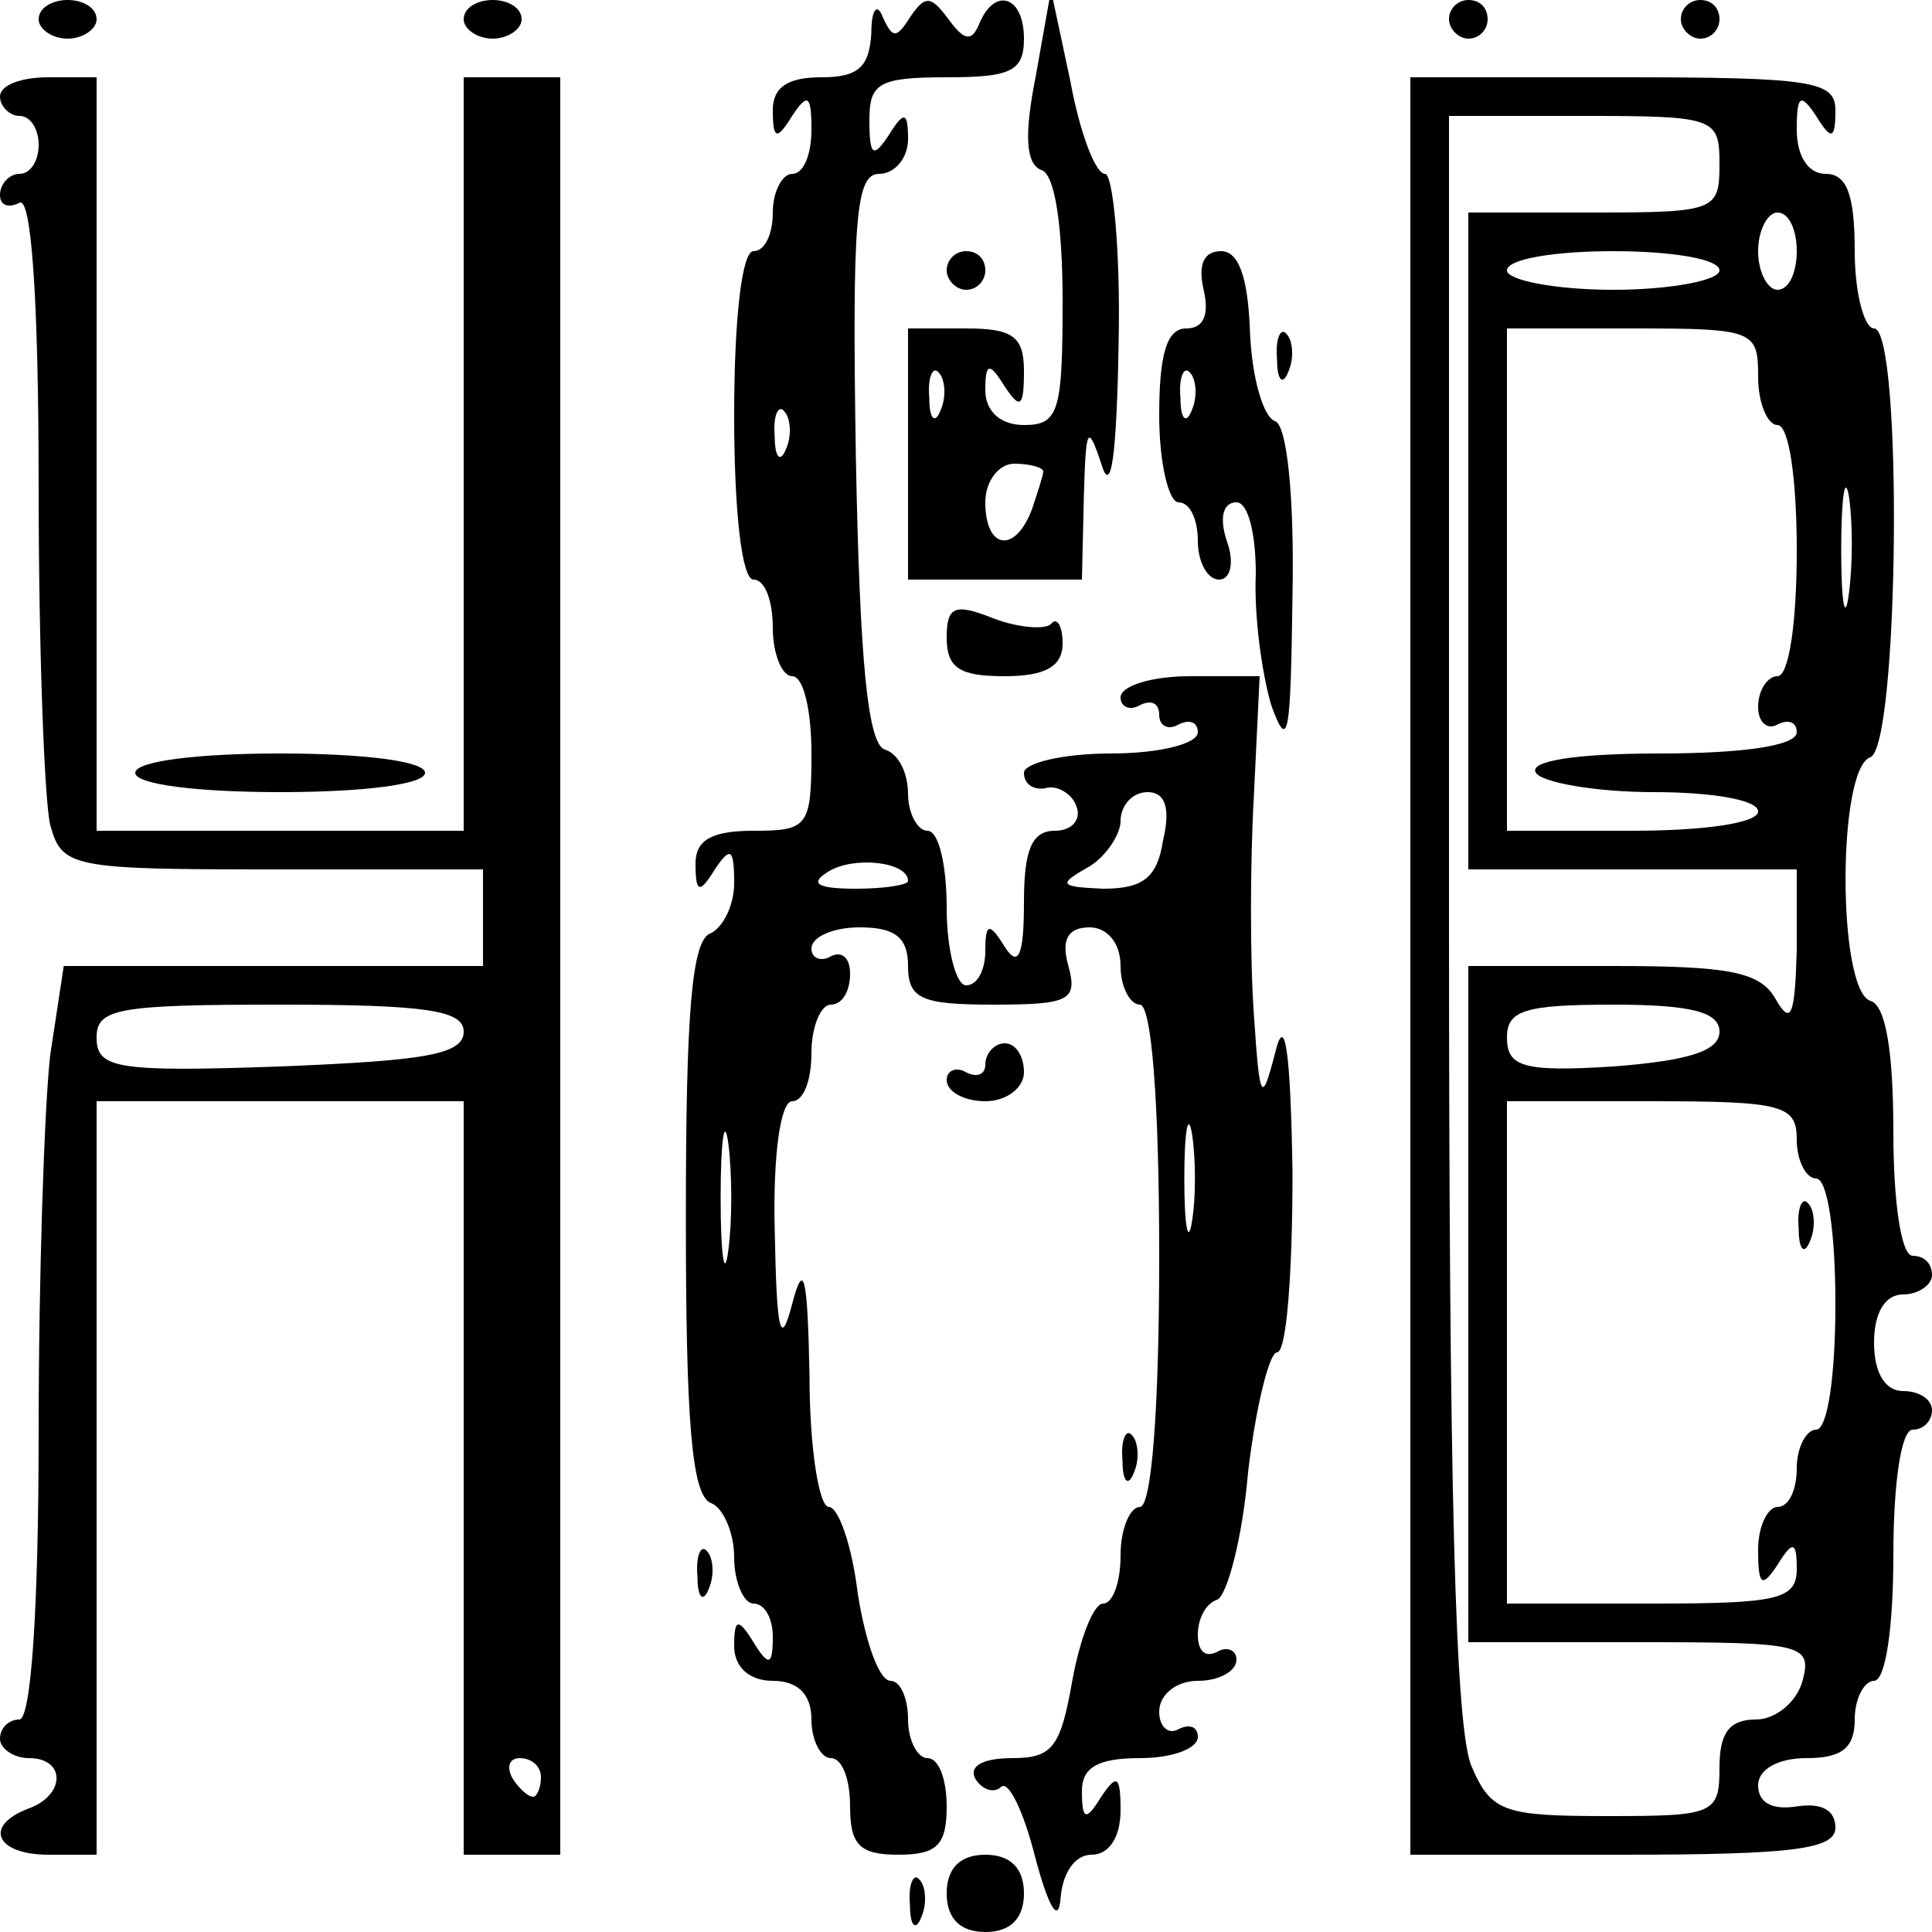<?xml version="1.0" standalone="no"?>
<!DOCTYPE svg PUBLIC "-//W3C//DTD SVG 20010904//EN"
 "http://www.w3.org/TR/2001/REC-SVG-20010904/DTD/svg10.dtd">
<svg version="1.0" xmlns="http://www.w3.org/2000/svg"
 width="100pt" height="100pt" viewBox="0 0 100 100"
 preserveAspectRatio="xMidYMid meet">
<g transform="translate(0,100) scale(0.1,-0.1)"
fill="#000000" stroke="none">
<path d="M20 990 c0 -5 7 -10 15 -10 8 0 15 5 15 10 0 6 -7 10 -15 10 -8 0
-15 -4 -15 -10z"/>
<path d="M240 990 c0 -5 7 -10 15 -10 8 0 15 5 15 10 0 6 -7 10 -15 10 -8 0
-15 -4 -15 -10z"/>
<path d="M451 983 c-1 -18 -7 -23 -26 -23 -17 0 -25 -5 -25 -17 0 -15 2 -16
10 -3 8 12 10 11 10 -7 0 -13 -4 -23 -10 -23 -5 0 -10 -9 -10 -20 0 -11 -4
-20 -10 -20 -6 0 -10 -35 -10 -85 0 -50 4 -85 10 -85 6 0 10 -11 10 -25 0 -14
5 -25 10 -25 6 0 10 -18 10 -40 0 -38 -2 -40 -30 -40 -22 0 -30 -5 -30 -17 0
-15 2 -16 10 -3 8 12 10 11 10 -7 0 -12 -6 -23 -12 -26 -10 -3 -13 -41 -13
-147 0 -106 3 -144 13 -148 6 -2 12 -15 12 -28 0 -13 5 -24 10 -24 6 0 10 -8
10 -17 0 -15 -2 -16 -10 -3 -8 13 -10 12 -10 -2 0 -11 8 -18 20 -18 13 0 20
-7 20 -20 0 -11 5 -20 10 -20 6 0 10 -11 10 -25 0 -20 5 -25 25 -25 20 0 25 5
25 25 0 14 -4 25 -10 25 -5 0 -10 9 -10 20 0 11 -4 20 -9 20 -6 0 -13 20 -17
45 -3 25 -10 45 -15 45 -5 0 -10 30 -10 68 -1 52 -3 60 -9 37 -6 -23 -8 -15
-9 38 -1 39 3 67 9 67 6 0 10 11 10 25 0 14 5 25 10 25 6 0 10 7 10 16 0 8 -4
12 -10 9 -5 -3 -10 -1 -10 4 0 6 11 11 25 11 18 0 25 -5 25 -20 0 -17 7 -20
44 -20 39 0 44 2 39 20 -4 14 0 20 11 20 9 0 16 -8 16 -20 0 -11 5 -20 10 -20
6 0 10 -50 10 -130 0 -80 -4 -130 -10 -130 -5 0 -10 -11 -10 -25 0 -14 -4 -25
-9 -25 -5 0 -12 -18 -16 -40 -6 -34 -10 -40 -31 -40 -15 0 -23 -4 -19 -11 4
-6 10 -7 13 -4 4 4 12 -13 18 -37 7 -26 12 -34 13 -20 1 12 7 22 16 22 9 0 15
9 15 23 0 18 -2 19 -10 7 -8 -13 -10 -12 -10 3 0 12 8 17 30 17 17 0 30 5 30
11 0 5 -4 7 -10 4 -5 -3 -10 1 -10 9 0 9 9 16 20 16 11 0 20 5 20 11 0 5 -5 7
-10 4 -6 -3 -10 0 -10 9 0 8 4 16 10 18 5 2 13 31 16 66 4 34 11 62 15 62 5 0
8 42 8 93 -1 64 -4 83 -9 62 -7 -27 -8 -25 -11 20 -2 28 -2 78 0 113 l3 62
-36 0 c-20 0 -36 -5 -36 -11 0 -5 5 -7 10 -4 6 3 10 1 10 -5 0 -6 5 -8 10 -5
6 3 10 1 10 -4 0 -6 -20 -11 -45 -11 -25 0 -45 -5 -45 -10 0 -6 5 -9 11 -8 6
2 14 -3 16 -9 3 -7 -2 -13 -11 -13 -12 0 -16 -10 -16 -37 0 -28 -3 -34 -10
-23 -8 13 -10 12 -10 -2 0 -10 -4 -18 -10 -18 -5 0 -10 18 -10 40 0 22 -4 40
-10 40 -5 0 -10 9 -10 19 0 11 -5 21 -12 23 -9 3 -13 47 -15 151 -2 124 0 147
12 147 8 0 15 8 15 18 0 14 -2 15 -10 2 -8 -12 -10 -11 -10 8 0 19 5 22 40 22
33 0 40 3 40 20 0 22 -15 27 -23 8 -4 -10 -8 -9 -16 2 -9 12 -12 13 -20 1 -7
-11 -9 -11 -14 0 -3 8 -6 4 -6 -8z m-44 -215 c-3 -8 -6 -5 -6 6 -1 11 2 17 5
13 3 -3 4 -12 1 -19z m195 -203 c-3 -19 -10 -25 -31 -25 -22 1 -24 2 -8 11 9
5 17 17 17 24 0 8 6 15 14 15 9 0 12 -8 8 -25z m-132 -21 c0 -2 -12 -4 -27 -4
-21 0 -24 3 -14 9 13 8 41 5 41 -5z m-93 -191 c-2 -16 -4 -3 -4 27 0 30 2 43
4 28 2 -16 2 -40 0 -55z m240 15 c-2 -13 -4 -3 -4 22 0 25 2 35 4 23 2 -13 2
-33 0 -45z"/>
<path d="M536 960 c-6 -30 -5 -45 3 -48 7 -2 11 -29 11 -68 0 -57 -2 -64 -20
-64 -12 0 -20 7 -20 18 0 14 2 15 10 2 8 -12 10 -11 10 8 0 18 -6 22 -30 22
l-30 0 0 -65 0 -65 45 0 45 0 1 43 c1 36 2 38 9 17 5 -17 8 3 9 63 1 48 -3 87
-7 87 -5 0 -13 21 -18 48 l-10 47 -8 -45z m-49 -172 c-3 -8 -6 -5 -6 6 -1 11
2 17 5 13 3 -3 4 -12 1 -19z m53 -32 c0 -2 -3 -11 -6 -20 -9 -23 -24 -20 -24
4 0 11 7 20 15 20 8 0 15 -2 15 -4z"/>
<path d="M750 990 c0 -5 5 -10 10 -10 6 0 10 5 10 10 0 6 -4 10 -10 10 -5 0
-10 -4 -10 -10z"/>
<path d="M870 990 c0 -5 5 -10 10 -10 6 0 10 5 10 10 0 6 -4 10 -10 10 -5 0
-10 -4 -10 -10z"/>
<path d="M0 950 c0 -5 5 -10 10 -10 6 0 10 -7 10 -15 0 -8 -4 -15 -10 -15 -5
0 -10 -5 -10 -11 0 -5 4 -7 10 -4 6 4 10 -47 10 -147 0 -84 3 -163 6 -175 6
-22 11 -23 115 -23 l109 0 0 -25 0 -25 -109 0 -108 0 -7 -46 c-3 -26 -6 -114
-6 -195 0 -93 -4 -149 -10 -149 -5 0 -10 -4 -10 -10 0 -5 7 -10 15 -10 19 0
19 -19 0 -26 -24 -9 -17 -24 10 -24 l25 0 0 195 0 195 95 0 95 0 0 -195 0
-195 25 0 25 0 0 460 0 460 -25 0 -25 0 0 -195 0 -195 -95 0 -95 0 0 195 0
195 -25 0 c-14 0 -25 -4 -25 -10z m240 -484 c0 -12 -21 -15 -95 -18 -85 -3
-95 -1 -95 15 0 15 11 17 95 17 76 0 95 -3 95 -14z m40 -386 c0 -5 -2 -10 -4
-10 -3 0 -8 5 -11 10 -3 6 -1 10 4 10 6 0 11 -4 11 -10z"/>
<path d="M730 500 l0 -460 110 0 c89 0 110 3 110 14 0 9 -7 13 -20 11 -13 -2
-20 2 -20 11 0 8 10 14 25 14 18 0 25 5 25 20 0 11 5 20 10 20 6 0 10 28 10
65 0 37 4 65 10 65 6 0 10 5 10 10 0 6 -7 10 -15 10 -9 0 -15 9 -15 25 0 16 6
25 15 25 8 0 15 5 15 10 0 6 -4 10 -10 10 -6 0 -10 28 -10 64 0 42 -4 66 -12
68 -17 6 -17 120 0 126 15 5 17 222 2 222 -5 0 -10 18 -10 40 0 29 -4 40 -15
40 -9 0 -15 9 -15 23 0 18 2 19 10 7 8 -13 10 -12 10 3 0 15 -12 17 -110 17
l-110 0 0 -460z m160 415 c0 -24 -2 -25 -65 -25 l-65 0 0 -170 0 -170 85 0 85
0 0 -42 c-1 -34 -3 -39 -11 -25 -8 14 -24 17 -84 17 l-75 0 0 -175 0 -175 89
0 c84 0 89 -1 84 -20 -3 -11 -14 -20 -24 -20 -14 0 -19 -7 -19 -25 0 -24 -3
-25 -58 -25 -53 0 -60 2 -70 25 -9 18 -12 147 -12 440 l0 415 70 0 c68 0 70
-1 70 -25z m40 -45 c0 -11 -4 -20 -10 -20 -5 0 -10 9 -10 20 0 11 5 20 10 20
6 0 10 -9 10 -20z m-40 -10 c0 -5 -25 -10 -55 -10 -30 0 -55 5 -55 10 0 6 25
10 55 10 30 0 55 -4 55 -10z m20 -55 c0 -14 5 -25 10 -25 6 0 10 -28 10 -65 0
-37 -4 -65 -10 -65 -5 0 -10 -7 -10 -16 0 -8 5 -12 10 -9 6 3 10 1 10 -4 0 -7
-28 -11 -71 -11 -44 0 -68 -4 -64 -10 3 -5 31 -10 61 -10 30 0 54 -4 54 -10 0
-6 -28 -10 -65 -10 l-65 0 0 130 0 130 65 0 c63 0 65 -1 65 -25z m47 -112 c-2
-16 -4 -5 -4 22 0 28 2 40 4 28 2 -13 2 -35 0 -50z m-67 -227 c0 -10 -16 -15
-55 -18 -47 -3 -55 0 -55 15 0 14 9 17 55 17 41 0 55 -4 55 -14z m40 -56 c0
-11 5 -20 10 -20 6 0 10 -28 10 -65 0 -37 -4 -65 -10 -65 -5 0 -10 -9 -10 -20
0 -11 -4 -20 -10 -20 -5 0 -10 -10 -10 -22 0 -19 2 -20 10 -8 8 13 10 12 10
-2 0 -16 -10 -18 -75 -18 l-75 0 0 130 0 130 75 0 c68 0 75 -2 75 -20z"/>
<path d="M931 364 c0 -11 3 -14 6 -6 3 7 2 16 -1 19 -3 4 -6 -2 -5 -13z"/>
<path d="M490 860 c0 -5 5 -10 10 -10 6 0 10 5 10 10 0 6 -4 10 -10 10 -5 0
-10 -4 -10 -10z"/>
<path d="M623 850 c3 -13 0 -20 -9 -20 -10 0 -14 -13 -14 -45 0 -25 5 -45 10
-45 6 0 10 -9 10 -20 0 -11 5 -20 11 -20 6 0 8 9 4 20 -4 12 -2 20 5 20 6 0
10 -16 10 -37 -1 -21 3 -51 8 -68 9 -25 10 -15 11 57 1 52 -3 88 -9 90 -6 2
-12 22 -13 46 -1 29 -6 42 -15 42 -9 0 -12 -7 -9 -20z m-6 -62 c-3 -8 -6 -5
-6 6 -1 11 2 17 5 13 3 -3 4 -12 1 -19z"/>
<path d="M661 814 c0 -11 3 -14 6 -6 3 7 2 16 -1 19 -3 4 -6 -2 -5 -13z"/>
<path d="M490 670 c0 -16 7 -20 30 -20 21 0 30 5 30 17 0 9 -3 14 -6 10 -3 -3
-17 -2 -30 3 -20 8 -24 6 -24 -10z"/>
<path d="M70 600 c0 -6 32 -10 75 -10 43 0 75 4 75 10 0 6 -32 10 -75 10 -43
0 -75 -4 -75 -10z"/>
<path d="M510 449 c0 -5 -4 -7 -10 -4 -5 3 -10 1 -10 -4 0 -6 9 -11 20 -11 11
0 20 7 20 15 0 8 -4 15 -10 15 -5 0 -10 -5 -10 -11z"/>
<path d="M581 244 c0 -11 3 -14 6 -6 3 7 2 16 -1 19 -3 4 -6 -2 -5 -13z"/>
<path d="M361 184 c0 -11 3 -14 6 -6 3 7 2 16 -1 19 -3 4 -6 -2 -5 -13z"/>
<path d="M490 20 c0 -13 7 -20 20 -20 13 0 20 7 20 20 0 13 -7 20 -20 20 -13
0 -20 -7 -20 -20z"/>
<path d="M471 14 c0 -11 3 -14 6 -6 3 7 2 16 -1 19 -3 4 -6 -2 -5 -13z"/>
</g>
</svg>
